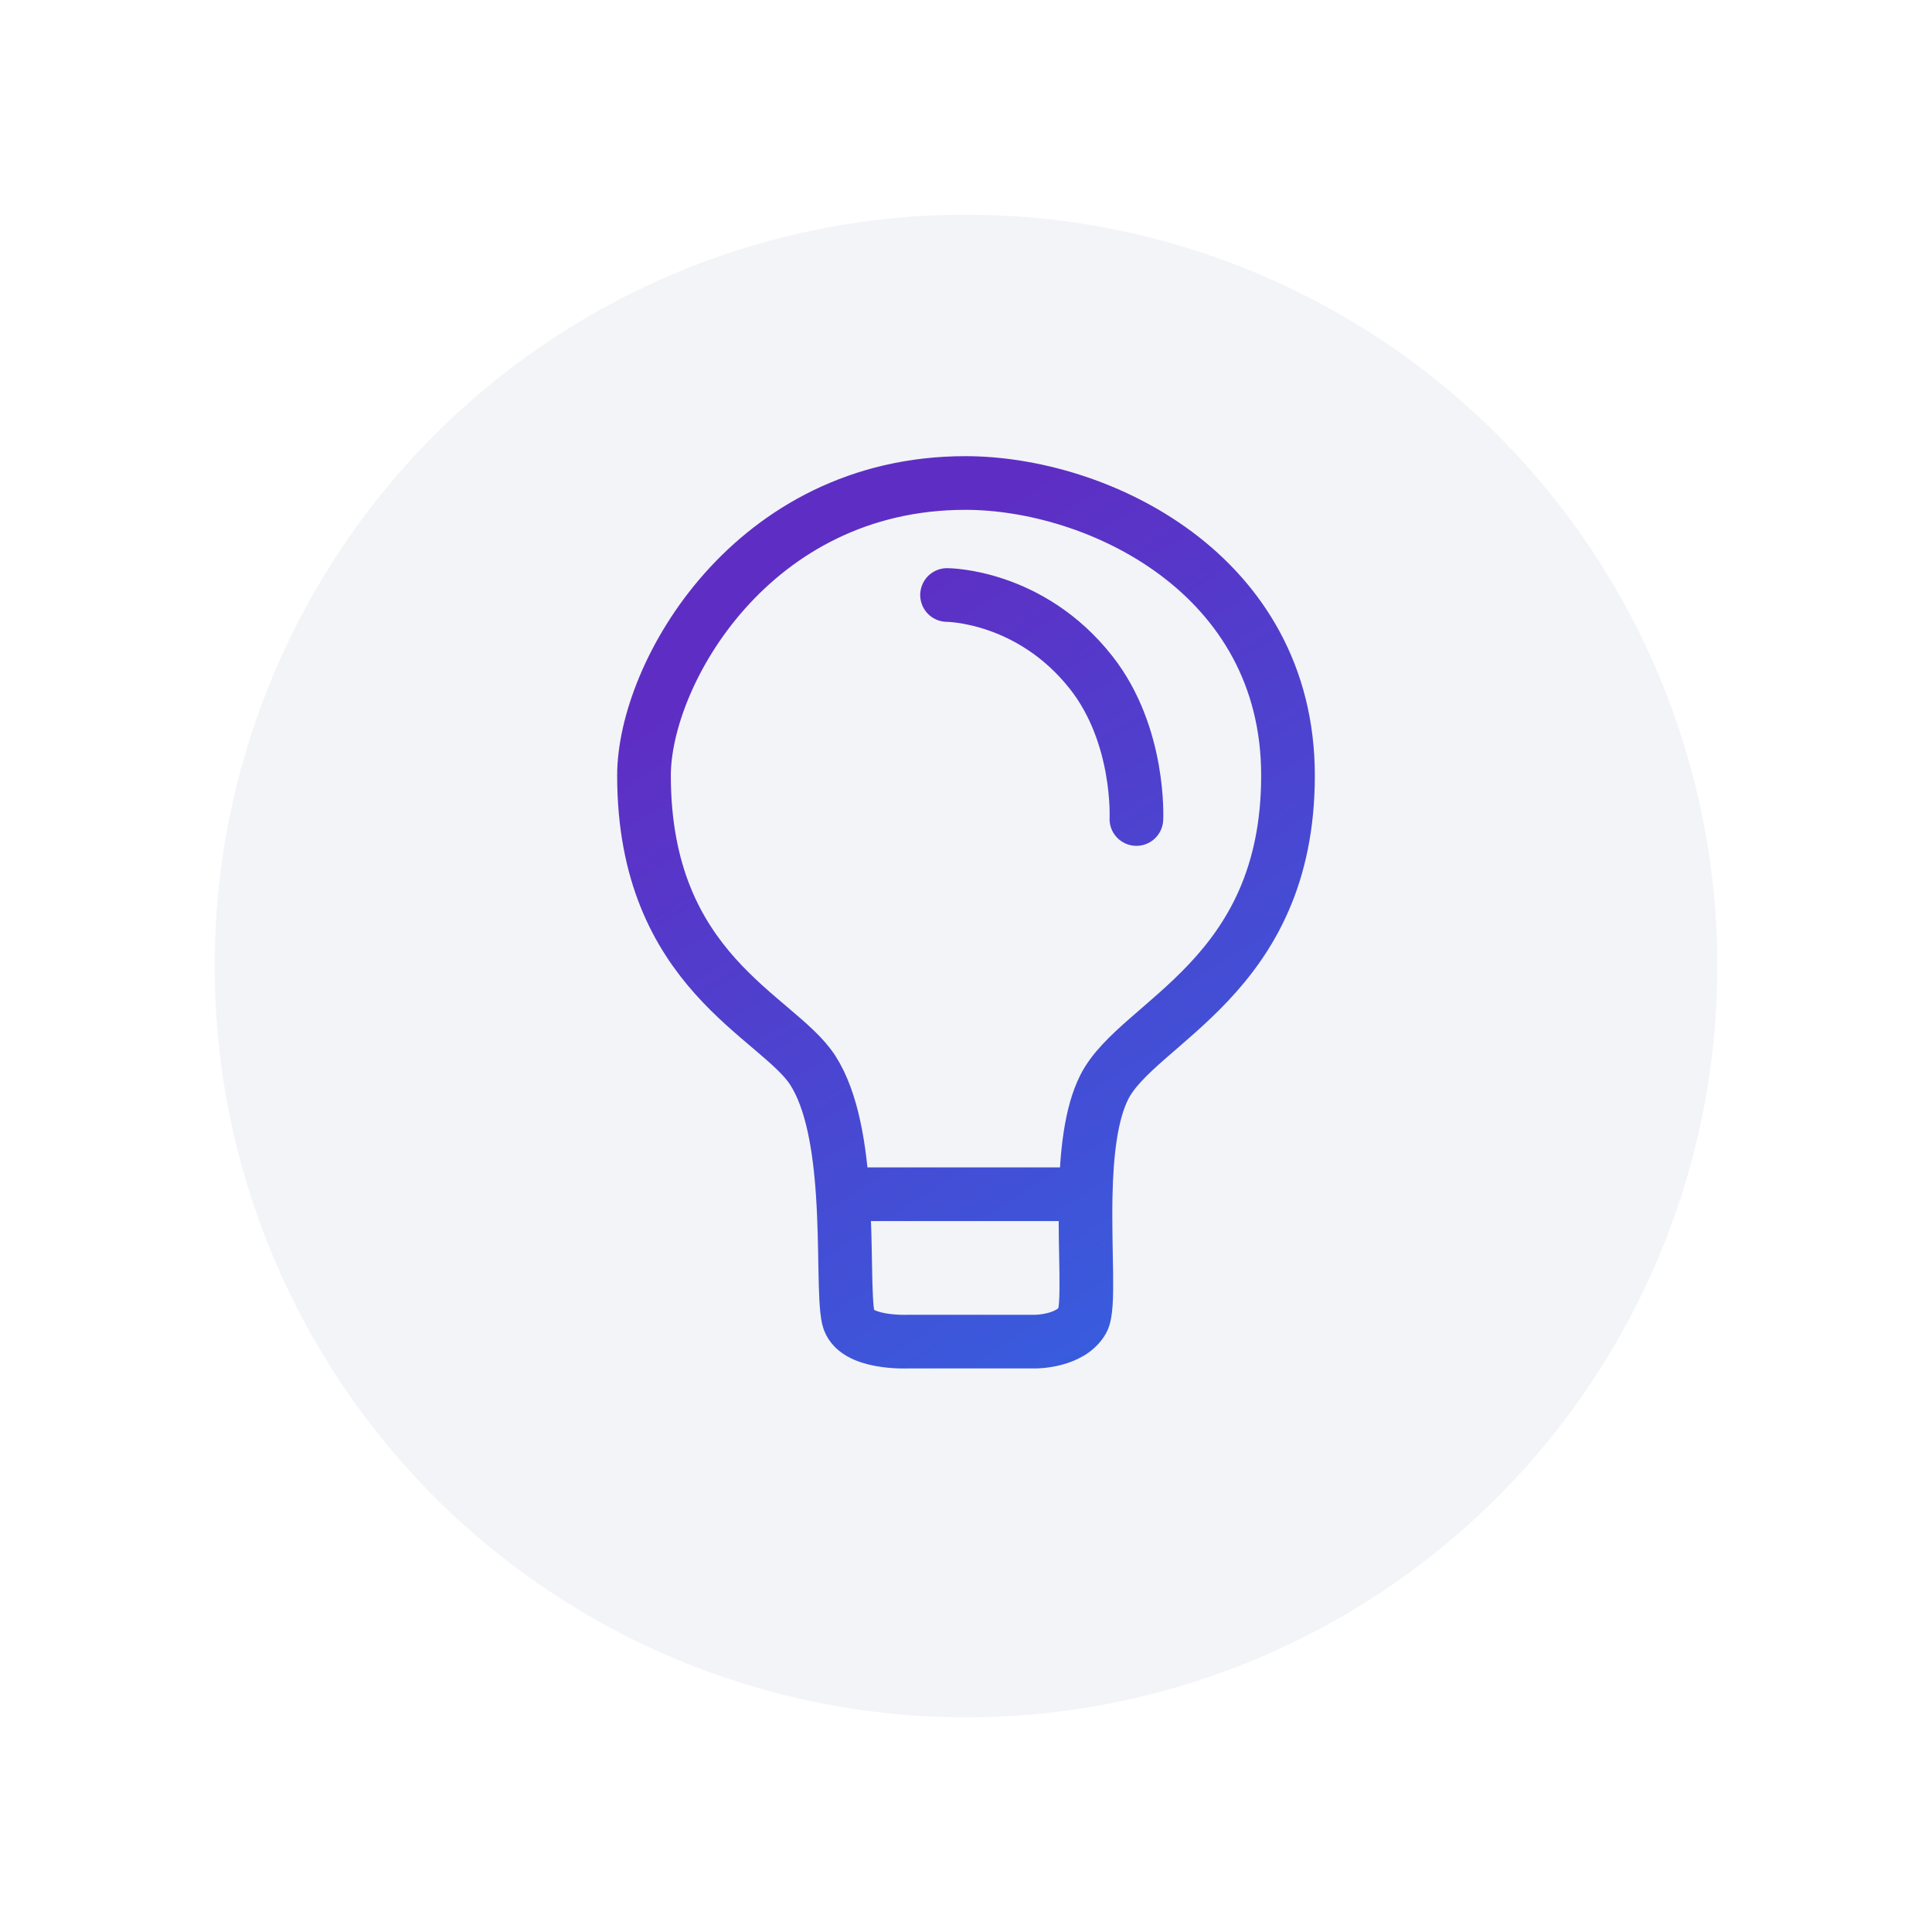 <svg width="72" height="72" viewBox="0 0 72 72" fill="none" xmlns="http://www.w3.org/2000/svg">
<g filter="url(#filter0_d)">
<circle cx="36" cy="34" r="28" fill="#F2F4F7"/>
</g>
<path d="M31.408 44.505C31.295 42.794 31.02 41.02 30.289 39.886C28.979 37.855 24 36.225 24 28.902C24 25.115 28.021 18 35.979 18C40.898 18 48 21.37 48 28.902C48 36.433 42.396 38.056 41.155 40.511C40.647 41.515 40.495 43.022 40.461 44.505M31.408 44.505C31.54 46.498 31.454 48.407 31.615 49.124C31.833 50.092 33.84 49.998 33.84 49.998H38.588C38.588 49.998 39.891 49.998 40.342 49.207C40.609 48.74 40.411 46.646 40.461 44.505M31.408 44.505H40.461M35.294 22.174C35.294 22.174 38.391 22.174 40.664 25.064C42.505 27.403 42.35 30.522 42.35 30.522" stroke="url(#paint0_linear)" stroke-width="2" stroke-linecap="round" stroke-linejoin="round"/>
<defs>
<filter id="filter0_d" x="0" y="0" width="72" height="72" filterUnits="userSpaceOnUse" color-interpolation-filters="sRGB">
<feFlood flood-opacity="0" result="BackgroundImageFix"/>
<feColorMatrix in="SourceAlpha" type="matrix" values="0 0 0 0 0 0 0 0 0 0 0 0 0 0 0 0 0 0 127 0"/>
<feOffset dy="2"/>
<feGaussianBlur stdDeviation="4"/>
<feColorMatrix type="matrix" values="0 0 0 0 0.726 0 0 0 0 0.794 0 0 0 0 0.854 0 0 0 1 0"/>
<feBlend mode="normal" in2="BackgroundImageFix" result="effect1_dropShadow"/>
<feBlend mode="normal" in="SourceGraphic" in2="effect1_dropShadow" result="shape"/>
</filter>
<linearGradient id="paint0_linear" x1="41.65" y1="15.98" x2="59.315" y2="44.069" gradientUnits="userSpaceOnUse">
<stop stop-color="#5E2EC4"/>
<stop offset="1" stop-color="#3263E1"/>
</linearGradient>
</defs>
</svg>

